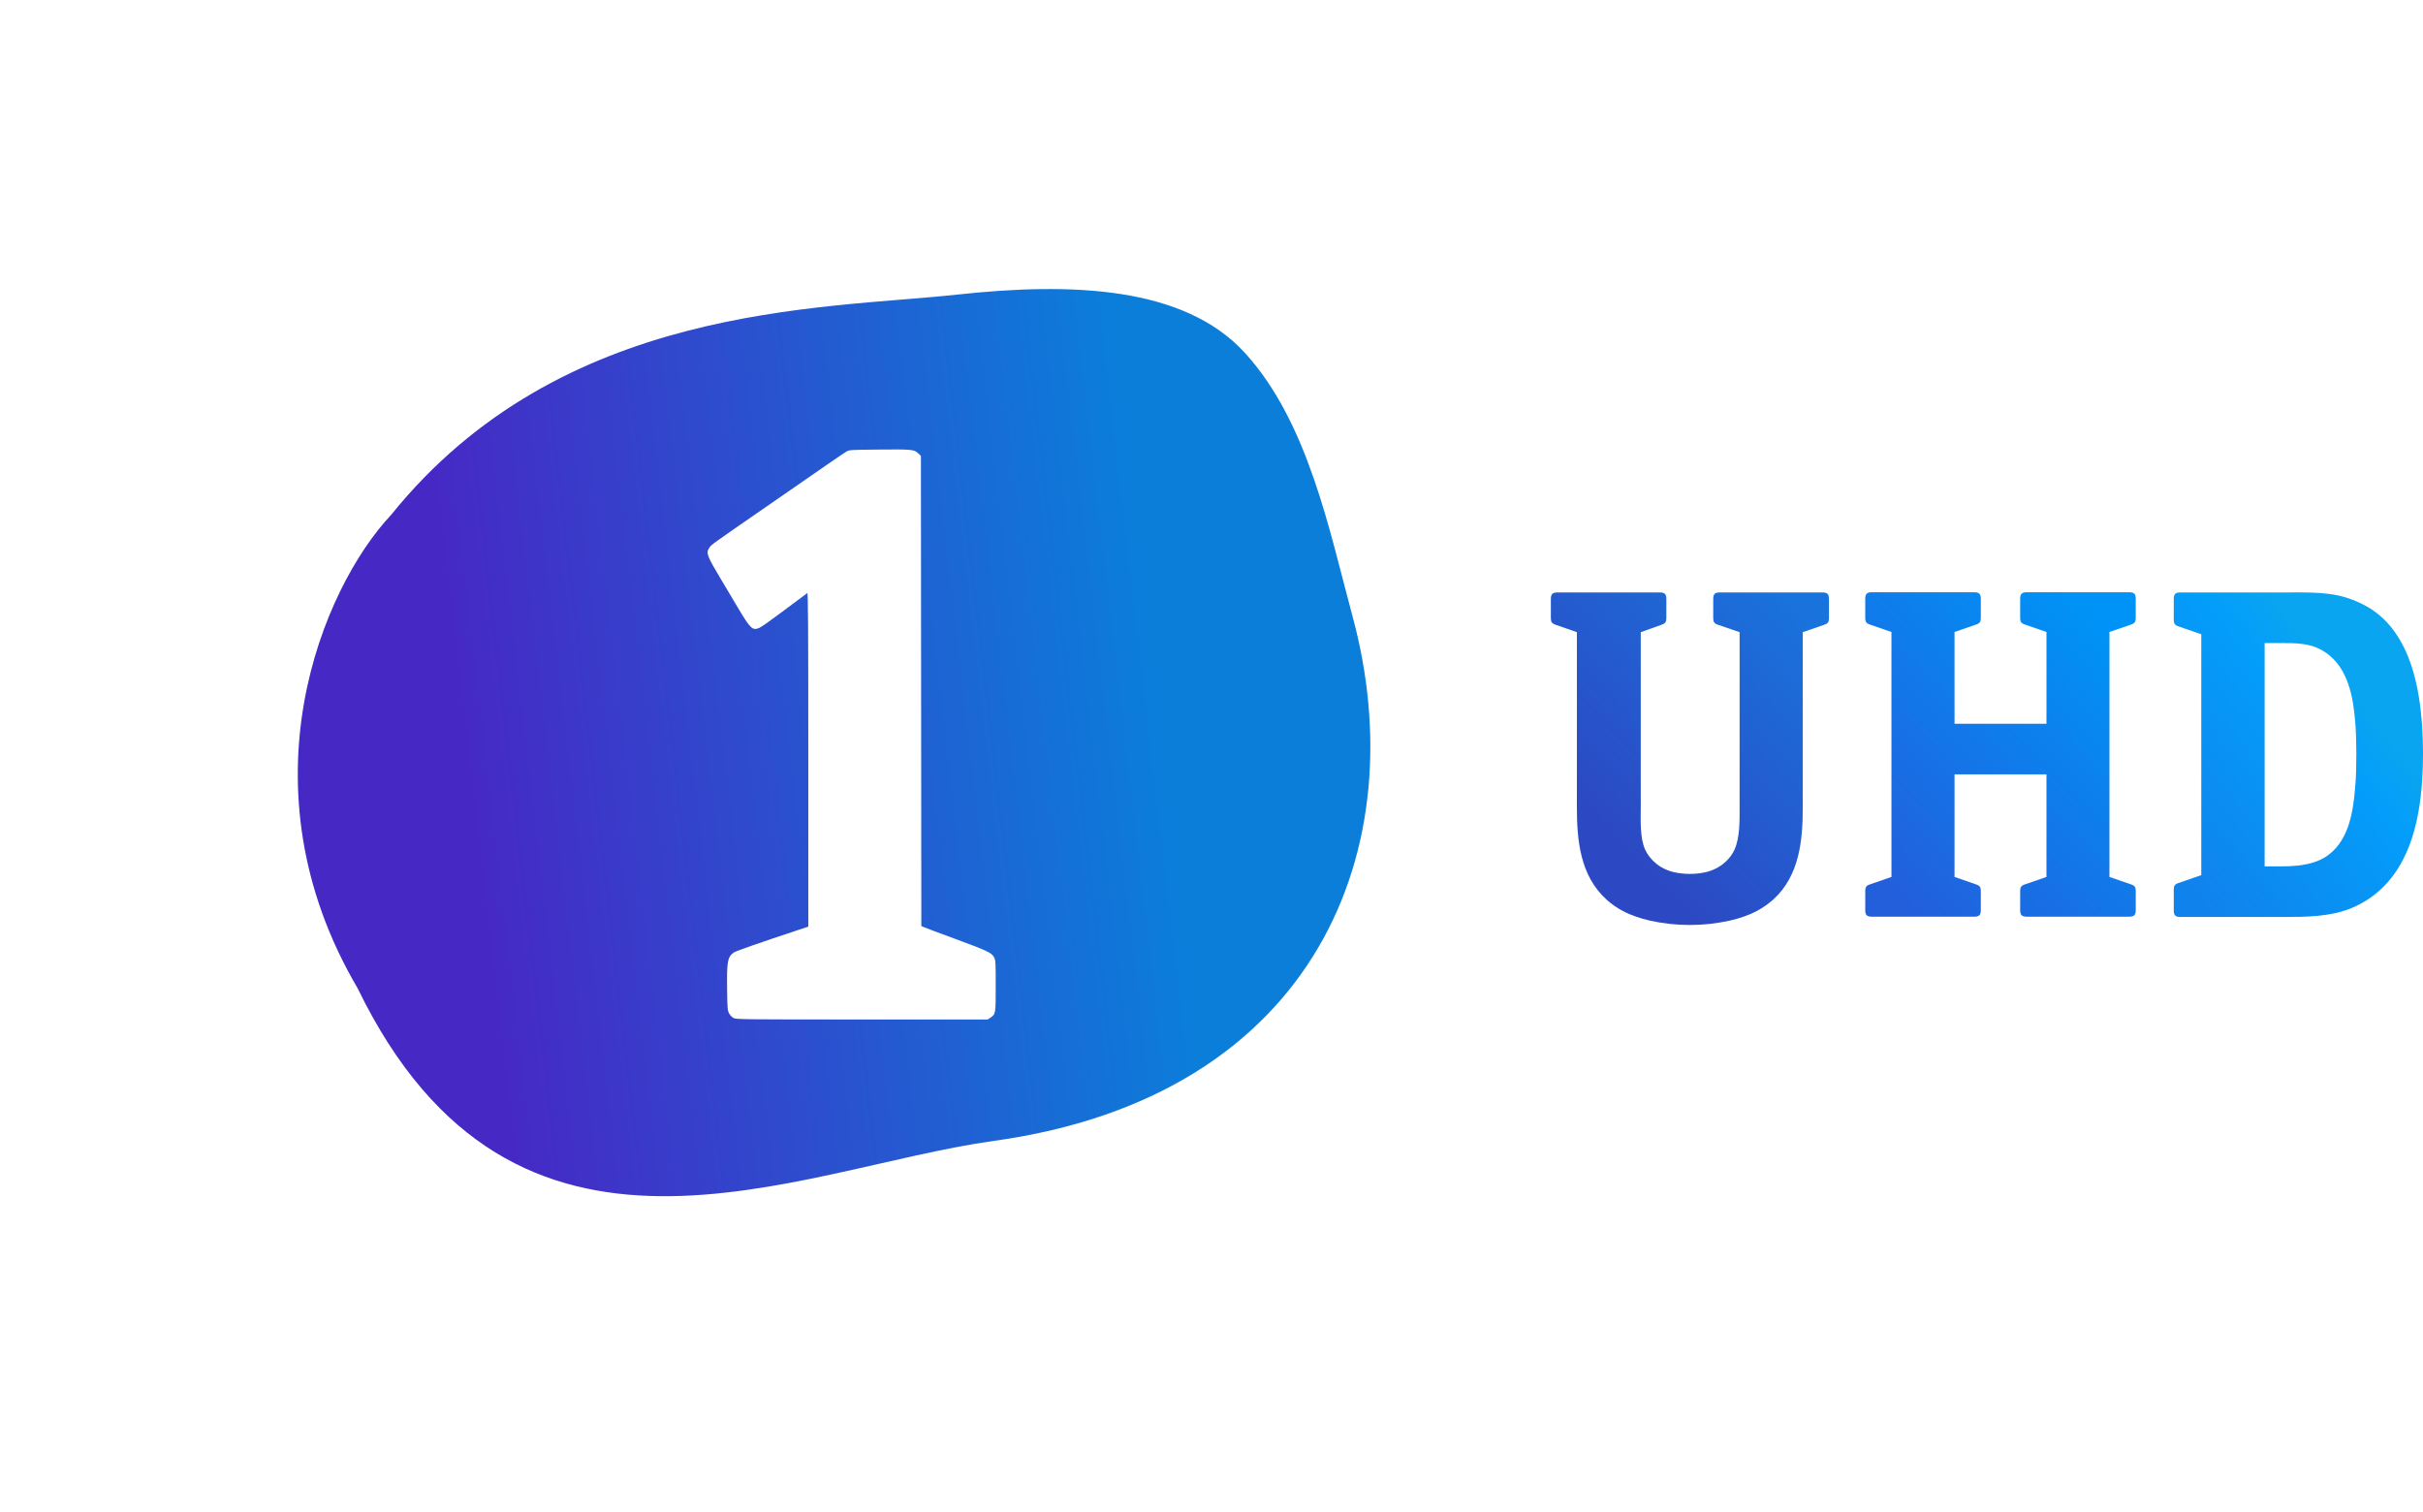 <?xml version="1.0" encoding="UTF-8" standalone="no"?>
<svg
   id="svg2"
   version="1.0"
   xml:space="preserve"
   viewBox="0 0 2785.999 1738.441"
   xmlns:xlink="http://www.w3.org/1999/xlink"
   xmlns="http://www.w3.org/2000/svg"
   xmlns:svg="http://www.w3.org/2000/svg"><defs
     id="defs5"><linearGradient
       id="linearGradient13"><stop
         style="stop-color:#1082ec"
         offset="0"
         id="stop12" /><stop
         style="stop-color:#039dfa"
         offset="0.792"
         id="stop14" /><stop
         style="stop-color:#09a5f1"
         offset="1"
         id="stop13" /></linearGradient><linearGradient
       id="linearGradient11"><stop
         style="stop-color:#235edb"
         offset="0"
         id="stop10" /><stop
         style="stop-color:#0093f7"
         offset="1"
         id="stop11" /></linearGradient><linearGradient
       id="linearGradient9"><stop
         style="stop-color:#2c49c3"
         offset="0"
         id="stop8" /><stop
         style="stop-color:#1973dd"
         offset="1"
         id="stop9" /></linearGradient><linearGradient
       xlink:href="#linearGradient1161"
       id="linearGradient3520"
       gradientUnits="userSpaceOnUse"
       gradientTransform="translate(7991.409,-7484.018)"
       x1="475.012"
       y1="29234.521"
       x2="-1343.631"
       y2="29445.83" /><linearGradient
       id="linearGradient1161"><stop
         id="stop1157"
         offset="0"
         style="stop-color:#0b7eda" /><stop
         id="stop1159"
         offset="1"
         style="stop-color:#4629c5" /></linearGradient><filter
       style="color-interpolation-filters:sRGB"
       id="filter1680-0-6"
       x="-0.281"
       width="1.562"
       y="-0.332"
       height="1.664"><feGaussianBlur
         stdDeviation="331.22"
         id="feGaussianBlur1682-3-9" /></filter><linearGradient
       xlink:href="#linearGradient9"
       id="linearGradient8"
       gradientUnits="userSpaceOnUse"
       gradientTransform="matrix(0.973,0,0,0.974,52.611,16.777)"
       x1="1851.383"
       y1="968.855"
       x2="2104.595"
       y2="730.45" /><linearGradient
       xlink:href="#linearGradient11"
       id="linearGradient10"
       gradientUnits="userSpaceOnUse"
       gradientTransform="matrix(0.973,0,0,0.974,409.034,16.777)"
       x1="1838.456"
       y1="1065.751"
       x2="2127.217"
       y2="788.587" /><linearGradient
       xlink:href="#linearGradient13"
       id="linearGradient12"
       gradientUnits="userSpaceOnUse"
       gradientTransform="matrix(0.973,0,0,0.974,752.233,15.917)"
       x1="1799.675"
       y1="1015.15"
       x2="2027.048"
       y2="827.003" /></defs><g
     id="layer1"
     transform="matrix(5.886,0,0,5.886,-228.395,1412.99)"><path
       id="path1097-6-1"
       d="M 6416.092,21026.021 C 6865.897,20468.073 7548.075,20483.744 7911.324,20444.378 8213.845,20411.594 8509.082,20423.063 8669.063,20597.328 8837.138,20780.411 8893.192,21068.609 8954.123,21293.5 9119.459,21903.74 8859.566,22560.21 8007.447,22678.477 7482.776,22751.297 6742.071,23129.152 6327.865,22275.723 6012.848,21740.515 6236.27,21217.114 6416.092,21026.021 Z"
       style="fill:url(#linearGradient3520);stroke-width:16.6;filter:url(#filter1680-0-6)"
       transform="matrix(0.074,0,0,0.074,-359.591,-1695.404)" /><path
       style="fill:#ffffff;stroke-width:0.159"
       d="M 182.092,-41.204 C 181.788,-41.367 181.402,-41.772 181.22,-42.117 180.921,-42.688 180.89,-43.071 180.842,-46.879 180.774,-52.258 180.923,-53.092 182.119,-53.986 182.476,-54.253 187.234,-55.918 194.516,-58.324 L 196.701,-59.046 V -91.687 C 196.701,-117.756 196.663,-124.303 196.502,-124.209 196.392,-124.144 194.41,-122.663 192.096,-120.918 189.782,-119.172 187.577,-117.607 187.197,-117.439 185.801,-116.821 185.43,-117.169 182.86,-121.498 181.708,-123.437 180.233,-125.917 179.58,-127.009 176.883,-131.523 176.688,-132.055 177.36,-133.051 177.785,-133.68 177.505,-133.479 188.532,-141.103 193.33,-144.421 198.669,-148.114 200.395,-149.31 202.121,-150.506 203.801,-151.642 204.128,-151.836 204.706,-152.177 204.878,-152.189 210.282,-152.24 216.94,-152.304 217.34,-152.267 218.123,-151.55 L 218.702,-151.02 218.739,-105.097 218.782,-59.174 219.298,-58.941 C 219.581,-58.814 222.244,-57.815 225.214,-56.722 231.693,-54.34 232.536,-53.943 232.989,-53.064 233.298,-52.462 233.316,-52.163 233.316,-47.504 233.316,-42.05 233.3,-41.948 232.3,-41.275 L 231.76,-40.912 H 207.199 C 183.645,-40.912 182.615,-40.928 182.092,-41.204 Z"
       id="path1614-3-1" /></g><path
     style="fill:url(#linearGradient8)"
     d="M 2072.859,726.86 2097.755,718.266 C 2101.886,716.852 2102.973,715.003 2102.973,710.651 V 688.786 C 2102.973,683.021 2101.125,681.171 2095.363,681.171 H 1977.505 C 1971.744,681.171 1969.895,683.021 1969.895,688.786 V 710.651 C 1969.895,715.003 1970.982,716.852 1975.114,718.266 L 2000.219,726.86 V 928.106 C 2000.219,942.9 2000.662,962.481 1994.574,976.405 1992.4,981.518 1989.03,986.087 1985.007,990.003 1982.289,992.614 1979.354,995.007 1976.092,996.856 1972.178,999.249 1967.83,1000.99 1963.372,1002.295 1956.741,1004.036 1949.891,1004.797 1943.042,1004.797 1936.084,1004.797 1929.235,1004.036 1922.603,1002.295 1918.146,1000.99 1913.797,999.249 1909.883,996.856 1906.622,995.007 1903.687,992.614 1900.969,990.003 1897.055,986.087 1893.685,981.518 1891.402,976.405 1885.422,962.481 1886.566,942.9 1886.566,928.106 V 726.86 L 1910.662,718.266 C 1914.793,716.852 1915.989,715.003 1915.989,710.651 V 688.786 C 1915.989,683.021 1914.032,681.171 1908.379,681.171 H 1790.812 C 1785.159,681.171 1783.202,683.021 1783.202,688.786 V 710.651 C 1783.202,715.003 1784.289,716.852 1788.529,718.266 L 1813.125,726.86 V 928.106 C 1813.125,966.397 1816.93,1006.755 1846.936,1034.059 1852.59,1039.281 1859.004,1043.741 1865.962,1047.439 1875.638,1052.552 1886.074,1055.924 1896.729,1058.427 1911.84,1061.799 1927.496,1063.539 1942.934,1063.539 1958.48,1063.539 1974.026,1061.799 1989.247,1058.427 1999.901,1055.924 2010.338,1052.552 2020.014,1047.439 2026.863,1043.741 2033.277,1039.281 2039.148,1034.059 2069.045,1006.755 2072.859,966.288 2072.859,928.106 Z"
     id="text1" /><path
     style="fill:url(#linearGradient10)"
     d="M 2174.807,1008.304 2149.903,1016.895 C 2145.77,1018.309 2144.683,1020.158 2144.683,1024.508 V 1046.366 C 2144.683,1052.13 2146.532,1053.979 2152.295,1053.979 H 2269.962 C 2275.617,1053.979 2277.575,1052.13 2277.575,1046.366 V 1024.508 C 2277.575,1020.158 2276.487,1018.309 2272.246,1016.895 L 2247.342,1008.304 V 890.311 H 2353.047 V 1008.304 L 2328.143,1016.895 C 2323.902,1018.309 2322.814,1020.158 2322.814,1024.508 V 1046.366 C 2322.814,1052.13 2324.772,1053.979 2330.427,1053.979 H 2448.094 C 2453.858,1053.979 2455.706,1052.13 2455.706,1046.366 V 1024.508 C 2455.706,1020.158 2454.619,1018.309 2450.486,1016.895 L 2425.474,1008.304 V 726.643 L 2450.486,718.052 C 2454.619,716.638 2455.706,714.79 2455.706,710.44 V 688.581 C 2455.706,682.817 2453.858,680.969 2448.094,680.969 H 2330.427 C 2324.772,680.969 2322.814,682.817 2322.814,688.581 V 710.44 C 2322.814,714.79 2323.902,716.638 2328.143,718.052 L 2353.047,726.643 V 832.13 H 2247.342 V 726.643 L 2272.246,718.052 C 2276.487,716.638 2277.575,714.79 2277.575,710.44 V 688.581 C 2277.575,682.817 2275.617,680.969 2269.962,680.969 H 2152.295 C 2146.532,680.969 2144.683,682.817 2144.683,688.581 V 710.44 C 2144.683,714.79 2145.77,716.638 2149.903,718.052 L 2174.807,726.643 Z"
     id="path9" /><path
     style="fill:url(#linearGradient12)"
     d="M 2531.058,1006.211 2504.64,1015.349 C 2500.508,1016.763 2499.421,1018.612 2499.421,1022.964 V 1046.678 C 2499.421,1052.443 2501.269,1054.293 2507.031,1054.293 H 2626.185 C 2651.299,1054.293 2677.934,1054.075 2701.744,1044.938 2709.789,1041.783 2717.508,1037.649 2724.683,1032.754 2769.148,1002.186 2781.977,946.708 2785.13,895.798 2785.782,886.334 2785.999,876.761 2785.999,867.188 2785.999,856.963 2785.782,846.846 2785.13,836.621 2784.695,830.094 2784.151,823.567 2783.39,816.931 2778.28,771.787 2763.821,721.421 2721.53,697.38 2711.854,691.832 2701.309,687.698 2690.546,685.088 2670.65,680.519 2647.929,681.171 2627.816,681.171 H 2507.031 C 2501.269,681.171 2499.421,683.021 2499.421,688.786 V 712.501 C 2499.421,716.852 2500.508,718.701 2504.64,720.115 L 2531.058,729.253 Z M 2603.898,739.37 H 2624.554 C 2637.6,739.37 2651.299,739.587 2663.475,744.482 2667.28,746.114 2670.868,748.072 2674.238,750.357 2700.221,768.414 2705.766,801.593 2708.158,831.073 2708.593,836.294 2708.81,841.516 2709.028,846.628 2709.245,853.482 2709.354,860.335 2709.354,867.079 2709.354,874.041 2709.245,881.004 2709.028,887.966 2708.81,894.057 2708.484,900.149 2707.94,906.241 2705.44,935.721 2700.004,969.552 2672.499,986.195 2668.259,988.697 2663.475,990.547 2658.8,991.961 2647.711,995.224 2636.078,996.095 2624.554,996.095 H 2603.898 Z"
     id="path11" /></svg>

